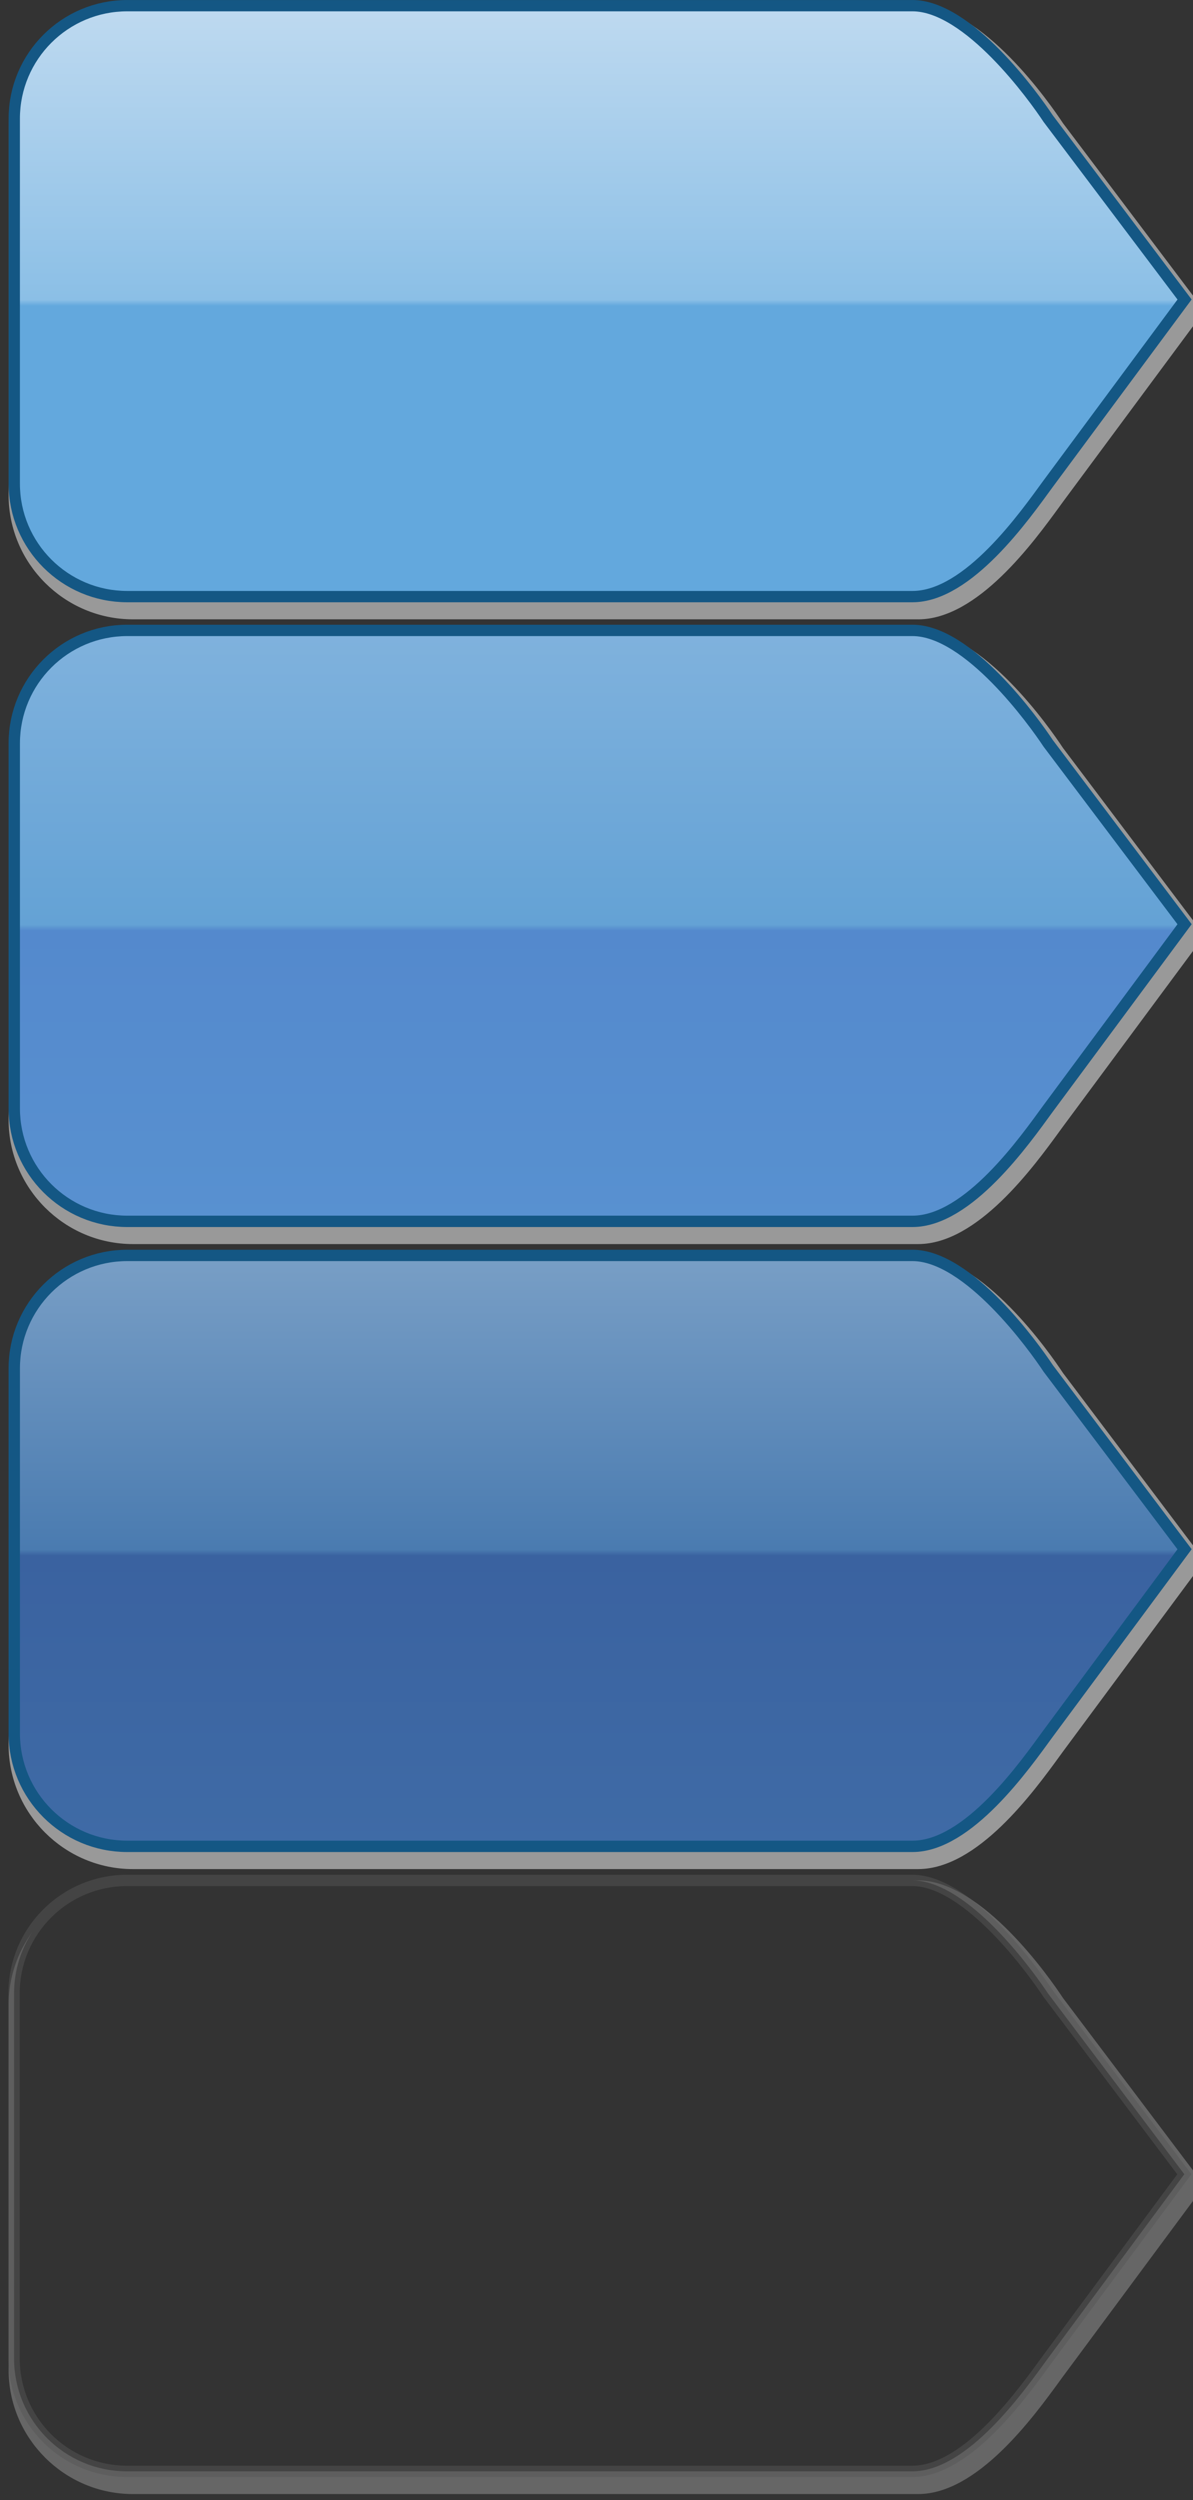 <?xml version="1.0" encoding="utf-8"?>
<!-- Generator: Adobe Illustrator 15.1.0, SVG Export Plug-In  -->
<!DOCTYPE svg PUBLIC "-//W3C//DTD SVG 1.1//EN" "http://www.w3.org/Graphics/SVG/1.1/DTD/svg11.dtd">
<svg version="1.1"
	 xmlns="http://www.w3.org/2000/svg" xmlns:xlink="http://www.w3.org/1999/xlink" xmlns:a="http://ns.adobe.com/AdobeSVGViewerExtensions/3.0/"
	 x="0px" y="0px" width="105px" height="220px" viewBox="-0.74 -0.001 105 220"
	 overflow="visible" enable-background="new -0.74 -0.001 105 220" xml:space="preserve">
<rect x="-0.74" y="-0.001" width="105" height="220" fill="#333333" stroke="none"/>
<defs>
</defs>
<path opacity="0.25" fill-rule="evenodd" clip-rule="evenodd" fill="#FFFFFF" d="M104.814,191.725l-12-15.91
	c-1.11-1.686-7.114-10.344-12.745-10.344h-0.52c4.912,0,10.681,8.029,11.947,9.947l12,15.91l-12,16.199
	c-2.058,2.818-7.035,9.947-11.947,9.947H10.442c-5.494,0-9.945-4.453-9.945-9.947v-32.109c0-1.983,0.587-3.826,1.587-5.378
	c-1.295,1.798-2.067,3.996-2.067,6.376v32.109c0,6.037,4.91,10.947,10.945,10.947h69.107c5.226,0,10.136-6.756,12.496-10.002
	l0.259-0.355l11.996-16.193C105.084,192.567,105.082,192.079,104.814,191.725z"/>
<path opacity="0.5" fill-rule="evenodd" clip-rule="evenodd" fill="#FFFFFF" d="M80.073,164.475c5.225,0,10.135-6.756,12.496-10.002
	l0.258-0.355l11.996-16.193c0.264-0.355,0.262-0.844-0.006-1.197l-12-15.91c-1.109-1.686-7.113-10.344-12.744-10.344H10.964
	c-6.037,0-10.947,4.911-10.947,10.946v32.109c0,6.037,4.91,10.947,10.947,10.947H80.073z"/>
<path opacity="0.5" fill-rule="evenodd" clip-rule="evenodd" fill="#FFFFFF" d="M80.073,109.476c5.225,0,10.135-6.756,12.496-10.002
	l0.258-0.355l11.996-16.193c0.264-0.356,0.262-0.844-0.006-1.198l-12-15.91c-1.109-1.685-7.113-10.344-12.744-10.344H10.964
	c-6.037,0-10.947,4.91-10.947,10.946v32.109c0,6.036,4.91,10.947,10.947,10.947H80.073z"/>
<path opacity="0.5" fill-rule="evenodd" clip-rule="evenodd" fill="#FFFFFF" d="M80.073,54.5c5.225,0,10.135-6.756,12.496-10.002
	l0.258-0.355l11.996-16.193c0.264-0.356,0.262-0.844-0.006-1.198l-12-15.91C91.708,9.156,85.704,0.497,80.073,0.497H10.964
	c-6.037,0-10.947,4.91-10.947,10.946v32.109c0,6.036,4.91,10.947,10.947,10.947H80.073z"/>
<linearGradient id="SVGID_1_" gradientUnits="userSpaceOnUse" x1="52.017" y1="0.225" x2="52.017" y2="52.561">
	<stop  offset="0" style="stop-color:#BFDAF0"/>
	<stop  offset="0.5" style="stop-color:#8BBFE6"/>
	<stop  offset="0.51" style="stop-color:#63A8DD"/>
	<stop  offset="1" style="stop-color:#63A8DD"/>
</linearGradient>
<path fill-rule="evenodd" clip-rule="evenodd" fill="url(#SVGID_1_)" stroke="#145784" stroke-width="0.995" stroke-miterlimit="10" d="
	M91.519,42.553C89.46,45.372,84.483,52.5,79.571,52.5H10.462c-5.494,0-9.947-4.453-9.947-9.947V10.444
	c0-5.493,4.453-9.946,9.947-9.946h69.109c4.912,0,10.68,8.029,11.947,9.946l12,15.911L91.519,42.553z"/>
<linearGradient id="SVGID_10_" gradientUnits="userSpaceOnUse" x1="52.017" y1="55.201" x2="52.017" y2="107.537">
	<stop  offset="0" style="stop-color:#80B2DD"/>
	<stop  offset="0.5" style="stop-color:#64A2D5"/>
	<stop  offset="0.51" style="stop-color:#5489CD"/>
	<stop  offset="1" style="stop-color:#5891D0"/>
</linearGradient>
<path fill-rule="evenodd" clip-rule="evenodd" fill="url(#SVGID_10_)" stroke="#145784" stroke-miterlimit="10" d="M91.519,97.529
	c-2.059,2.818-7.035,9.947-11.947,9.947H10.462c-5.494,0-9.947-4.453-9.947-9.947V65.419c0-5.493,4.453-9.946,9.947-9.946h69.109
	c4.912,0,10.68,8.029,11.947,9.946l12,15.911L91.519,97.529z"/>
<linearGradient id="SVGID_11_" gradientUnits="userSpaceOnUse" x1="52.017" y1="110.201" x2="52.017" y2="162.537">
	<stop  offset="0" style="stop-color:#799FC6"/>
	<stop  offset="0.5" style="stop-color:#4A7BB0"/>
	<stop  offset="0.51" style="stop-color:#3A62A0"/>
	<stop  offset="1" style="stop-color:#3F6BA6"/>
</linearGradient>
<path fill-rule="evenodd" clip-rule="evenodd" fill="url(#SVGID_11_)" stroke="#145784" stroke-miterlimit="10" d="M91.519,152.529
	c-2.059,2.818-7.035,9.947-11.947,9.947H10.462c-5.494,0-9.947-4.453-9.947-9.947v-32.109c0-5.493,4.453-9.946,9.947-9.946h69.109
	c4.912,0,10.68,8.029,11.947,9.946l12,15.911L91.519,152.529z"/>
<path opacity="0.5" fill-rule="evenodd" clip-rule="evenodd" fill="none" stroke="#575756" stroke-width="0.995" stroke-miterlimit="10" d="
	M91.497,207.528c-2.058,2.818-7.035,9.947-11.947,9.947H10.442c-5.494,0-9.945-4.453-9.945-9.947v-32.109
	c0-5.494,4.451-9.947,9.945-9.947H79.55c4.912,0,10.681,8.029,11.947,9.947l12,15.91L91.497,207.528z"/>
</svg>
